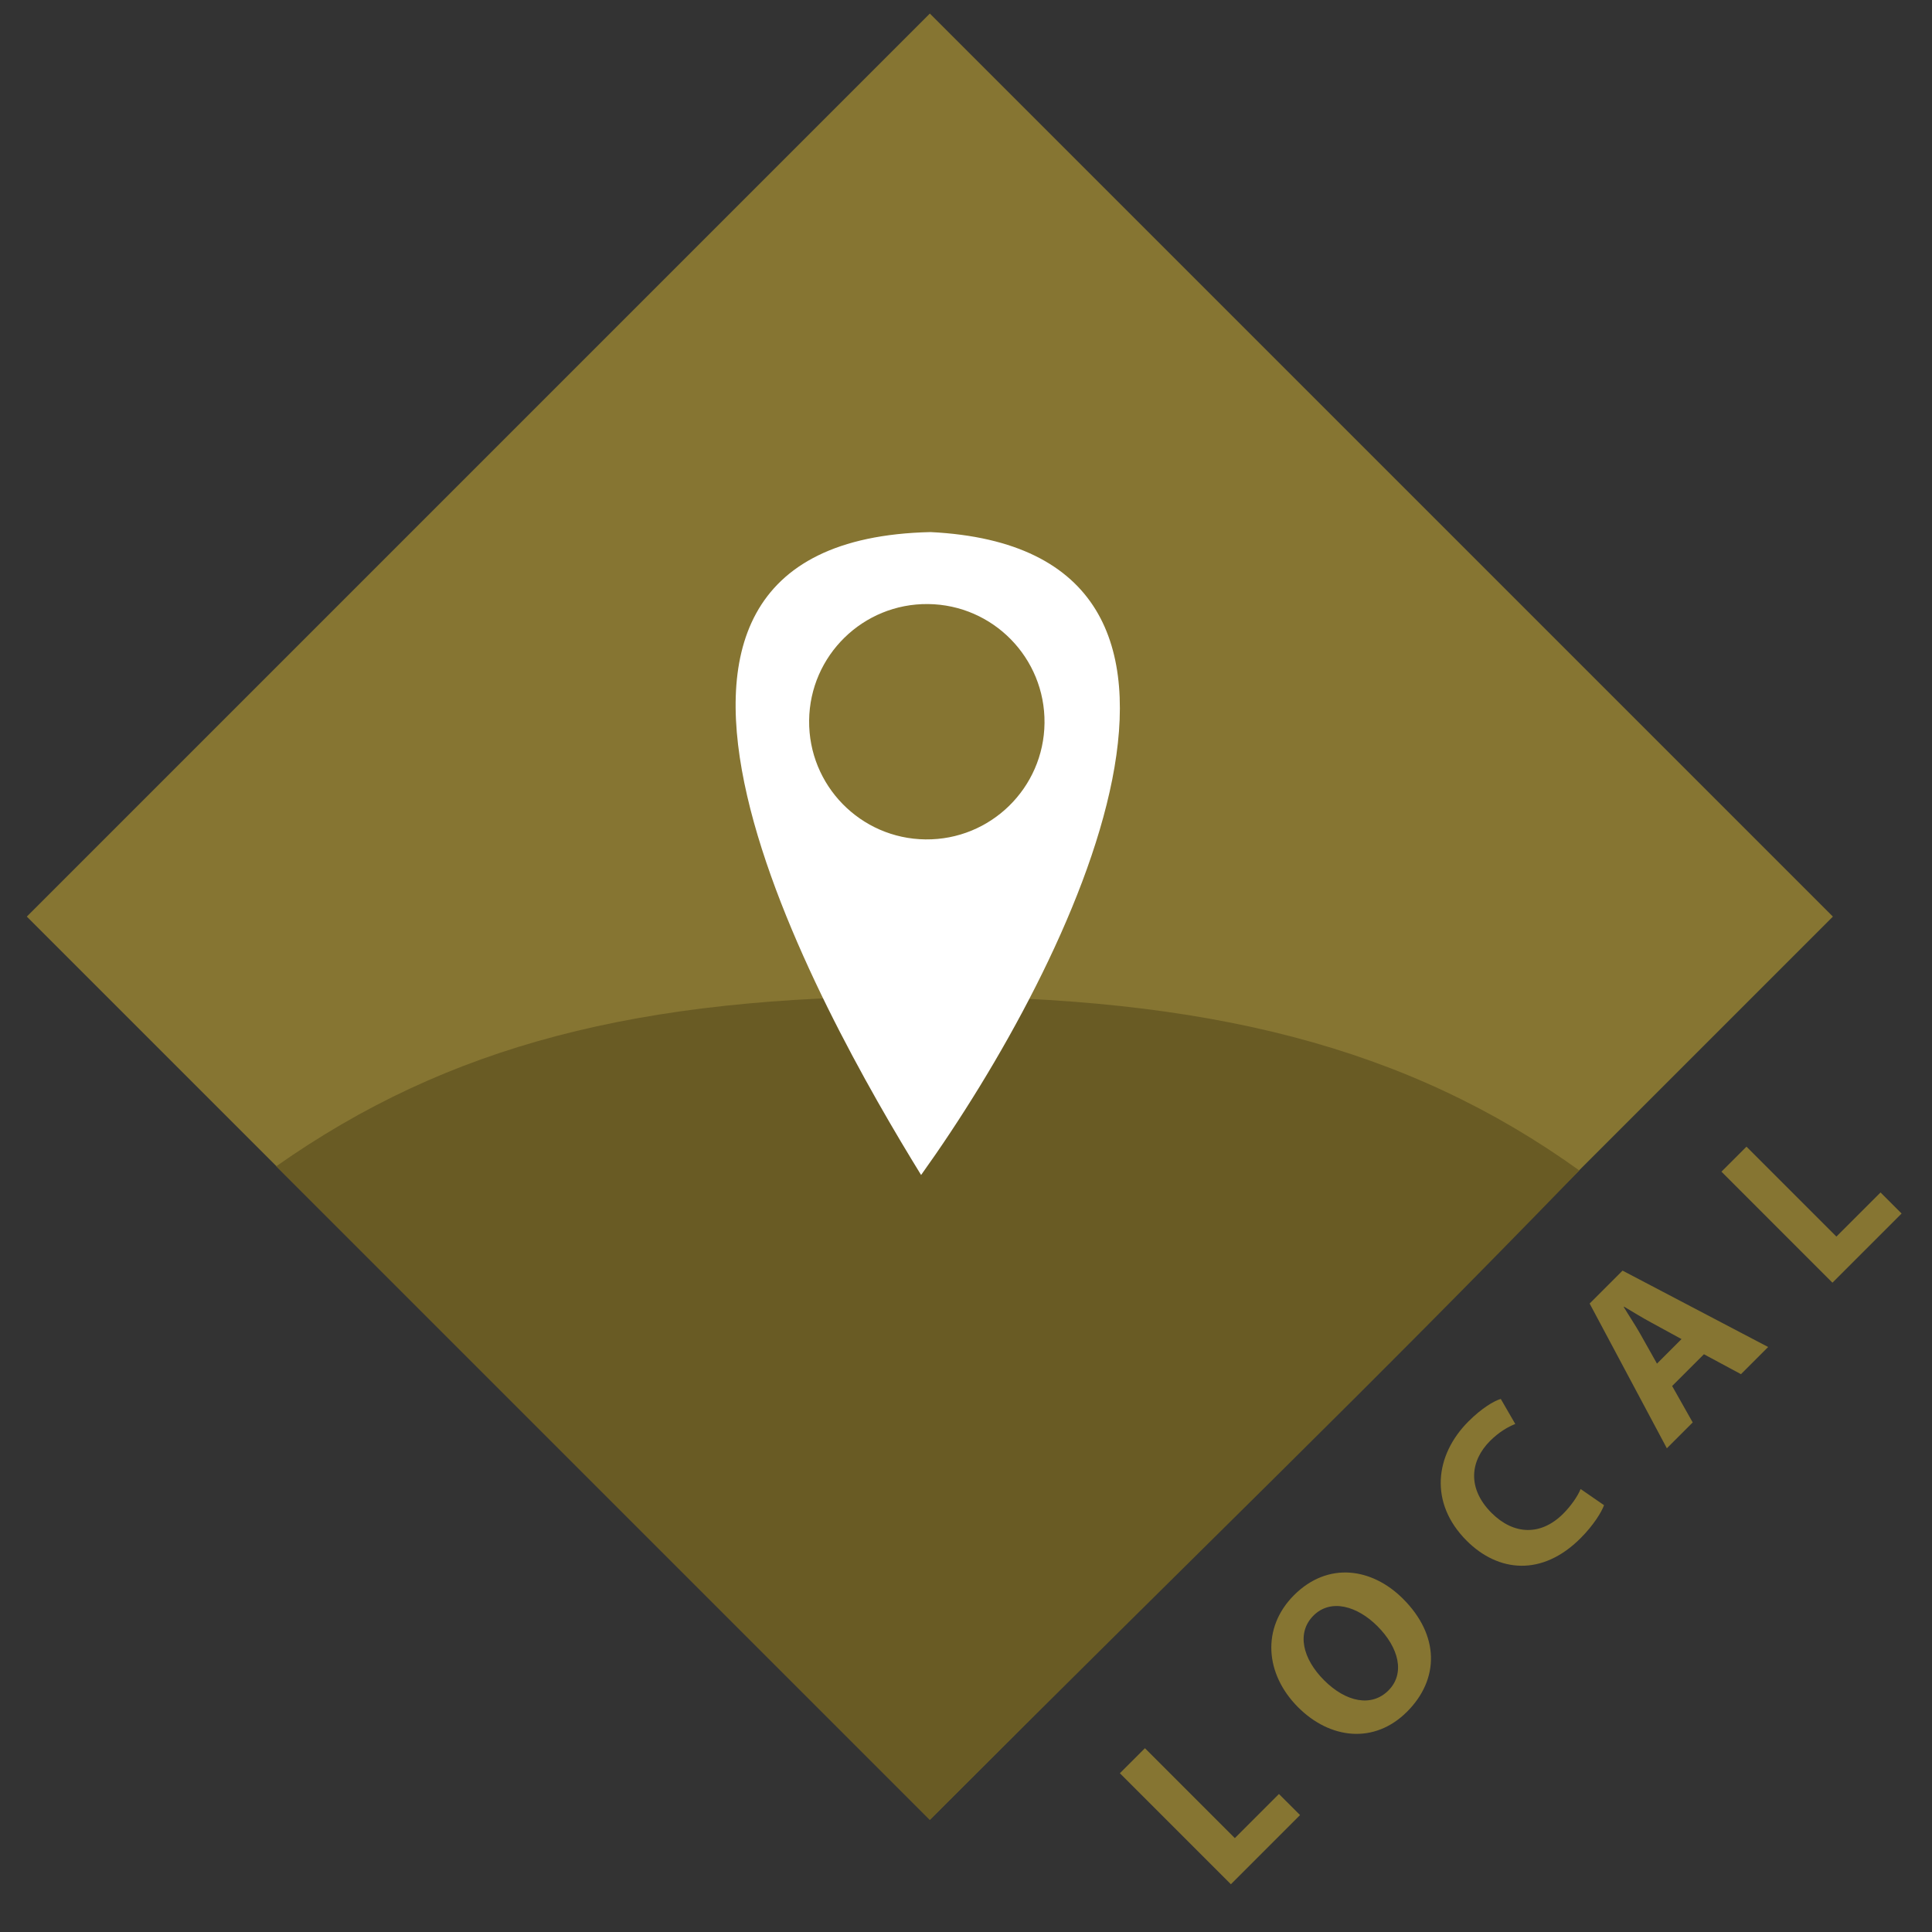 <?xml version="1.0" encoding="utf-8"?>
<!-- Generator: Adobe Illustrator 15.0.2, SVG Export Plug-In . SVG Version: 6.00 Build 0)  -->
<!DOCTYPE svg PUBLIC "-//W3C//DTD SVG 1.1//EN" "http://www.w3.org/Graphics/SVG/1.1/DTD/svg11.dtd">
<svg version="1.1" id="Ebene_1" xmlns="http://www.w3.org/2000/svg" xmlns:xlink="http://www.w3.org/1999/xlink" x="0px" y="0px"
	 width="141.73px" height="141.73px" viewBox="0 0 141.73 141.73" enable-background="new 0 0 141.73 141.73" xml:space="preserve">
<rect x="0" y="0" width="141.73" height="141.73" fill="#333333" stroke="none"/>
<rect x="21.362" y="20.406" transform="matrix(0.707 0.707 -0.707 0.707 67.537 -28.535)" fill="#867532" width="93.701" height="93.699"/>
<path fill="#695B24" d="M68.213,133.512C46.602,111.9,34.897,100.198,20.261,85.56c12.631-8.88,26.541-12.477,47.304-12.477
	c21.03,0,35.655,3.702,48.293,12.781C99.597,102.642,88.915,112.807,68.213,133.512z"/>
<path fill="#FFFFFF" d="M67.571,86.197c-7.347-11.927-26.915-46.535,0.692-47.164C93.461,40.28,78.844,70.459,67.571,86.197z"/>
<path fill="#867532" d="M76.625,53.041c-0.053,4.769-3.965,8.591-8.731,8.537c-4.767-0.053-8.589-3.959-8.537-8.728
	c0.053-4.768,3.963-8.59,8.731-8.537C72.853,44.367,76.675,48.275,76.625,53.041z"/>
<g>
	<path fill="#867532" d="M82.153,130.084l1.839-1.837l6.594,6.596l3.237-3.236l1.548,1.546l-5.073,5.074L82.153,130.084z"/>
	<path fill="#867532" d="M102.925,117.287c2.683,2.68,2.683,5.895,0.292,8.286c-2.405,2.403-5.654,2.005-7.986-0.326
		c-2.439-2.441-2.693-5.836-0.303-8.227C97.43,114.52,100.667,115.027,102.925,117.287z M97.139,123.267
		c1.607,1.605,3.479,1.98,4.713,0.746c1.244-1.243,0.772-3.14-0.809-4.723c-1.476-1.474-3.421-2.04-4.688-0.771
		C95.098,119.775,95.557,121.685,97.139,123.267z"/>
	<path fill="#867532" d="M117.67,110.419c-0.169,0.481-0.748,1.449-1.727,2.428c-2.815,2.814-6.028,2.498-8.348,0.181
		c-2.778-2.778-2.331-6.296,0.134-8.758c0.953-0.954,1.861-1.499,2.367-1.646l1.063,1.838c-0.52,0.205-1.183,0.579-1.849,1.243
		c-1.451,1.452-1.703,3.468,0.108,5.281c1.632,1.63,3.623,1.69,5.255,0.061c0.569-0.569,1.065-1.282,1.28-1.813L117.67,110.419z"/>
	<path fill="#867532" d="M122.667,101.677l1.509,2.672l-1.897,1.896l-5.664-10.618l2.414-2.416l10.681,5.604l-1.994,1.993
		l-2.717-1.462L122.667,101.677z M123.355,98.234l-2.236-1.221c-0.628-0.338-1.378-0.797-1.981-1.159l-0.023,0.023
		c0.361,0.604,0.856,1.343,1.195,1.946l1.245,2.212L123.355,98.234z"/>
	<path fill="#867532" d="M126.284,85.953l1.837-1.834l6.595,6.595l3.239-3.237l1.545,1.545l-5.073,5.075L126.284,85.953z"/>
</g>
</svg>
